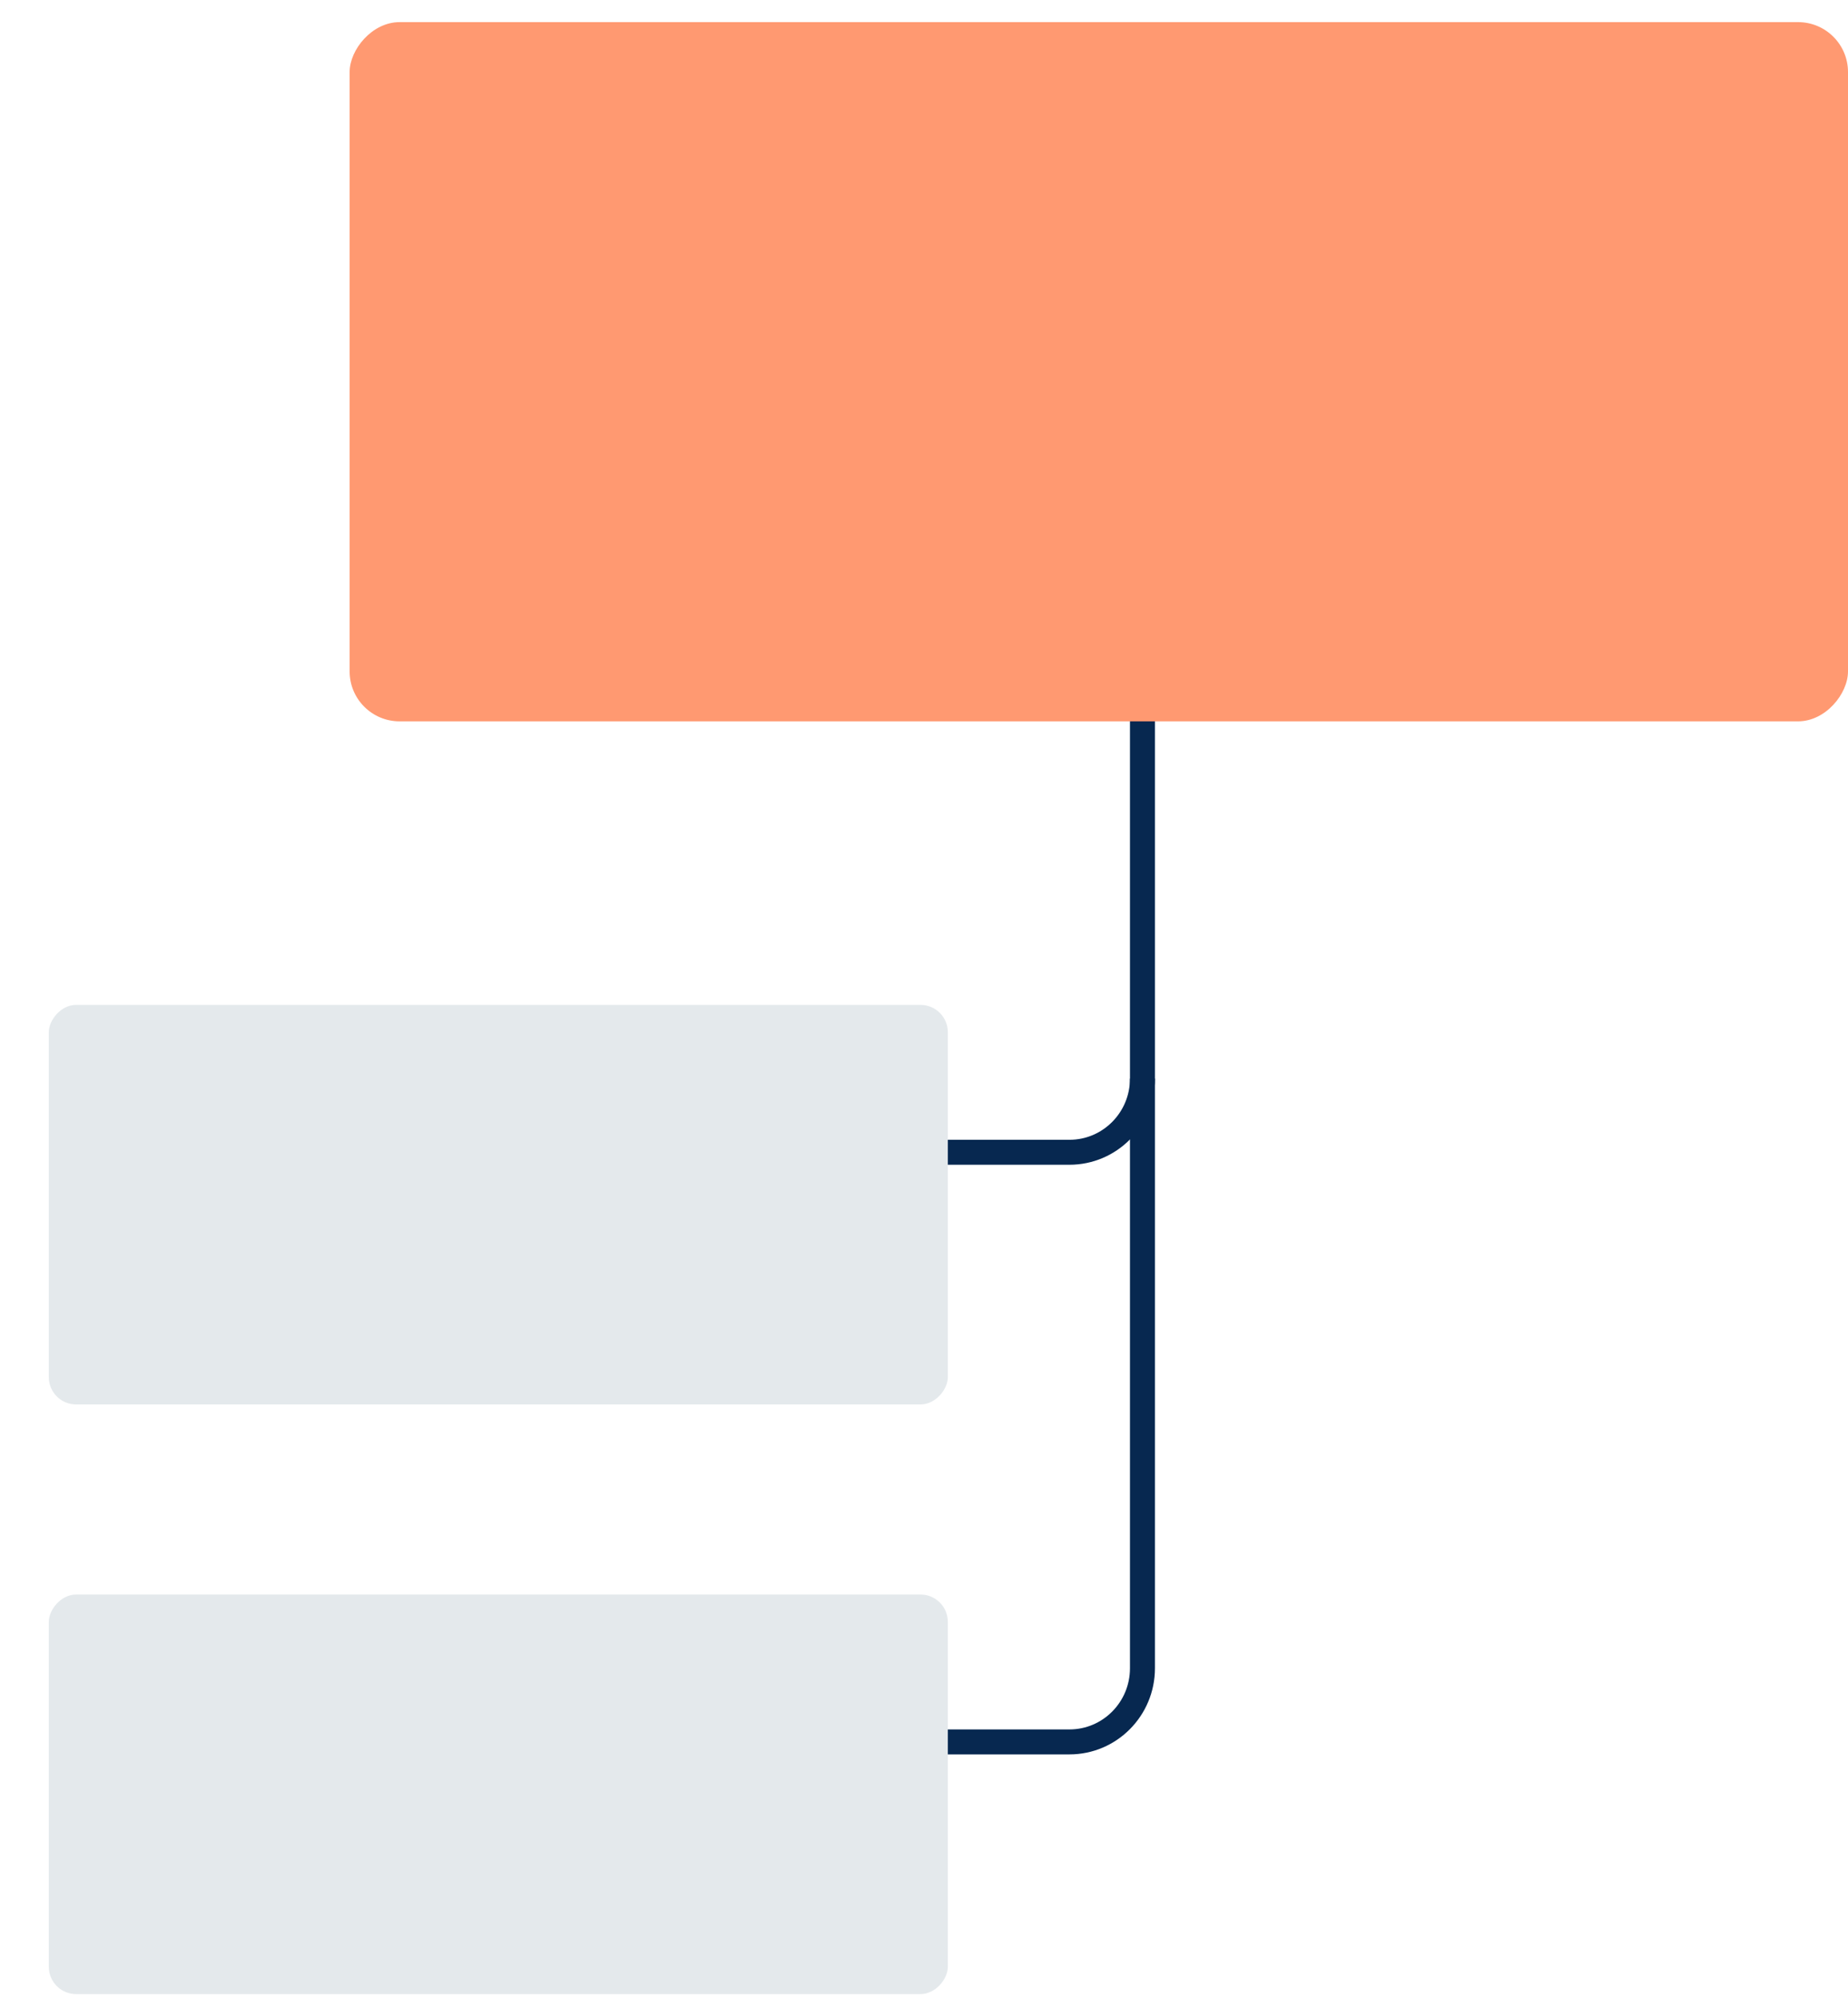 <?xml version="1.0" encoding="UTF-8"?>
<svg width="37px" height="40px" viewBox="0 0 37 40" version="1.1" xmlns="http://www.w3.org/2000/svg" xmlns:xlink="http://www.w3.org/1999/xlink">
    <!-- Generator: Sketch 48.1 (47250) - http://www.bohemiancoding.com/sketch -->
    <title>Tree_Chart_Left</title>
    <desc>Created with Sketch.</desc>
    <defs></defs>
    <g id="edit-page" stroke="none" stroke-width="1" fill="none" fill-rule="evenodd">
        <g id="Tree_Chart_Left" transform="translate(-29, -11)">
            <rect id="Rectangle-4-Copy-4" x="0" y="0" width="94" height="58"></rect>
            <g id="Group-2" transform="translate(47.5, 29.5) scale(-1, 1) translate(-47.5, -29.5) translate(29, 8)">
                <path d="M25.33,36.402 C25.33,37.217 24.676,37.877 23.869,37.877 L15.588,37.877 C14.781,37.877 14.126,37.217 14.126,36.402 L14.126,11.806" id="Path" stroke="#072850" stroke-width="0.5"></path>
                <path d="M23.869,26.071 L15.588,26.071 C14.781,26.071 14.126,25.411 14.126,24.596" id="Path" stroke="#072850" stroke-width="0.5"></path>
                <rect id="Rectangle-3-Copy" fill="#E4E9EC" x="18.023" y="34.926" width="18" height="8" rx="0.547"></rect>
                <rect id="Rectangle-3-Copy-4" fill="#E4E9EC" x="18.023" y="23.12" width="18" height="8" rx="0.547"></rect>
                <rect id="Rectangle-6" fill="#FF9971" x="0" y="3.443" width="30" height="14" rx="1"></rect>
            </g>
        </g>
    </g>
</svg>